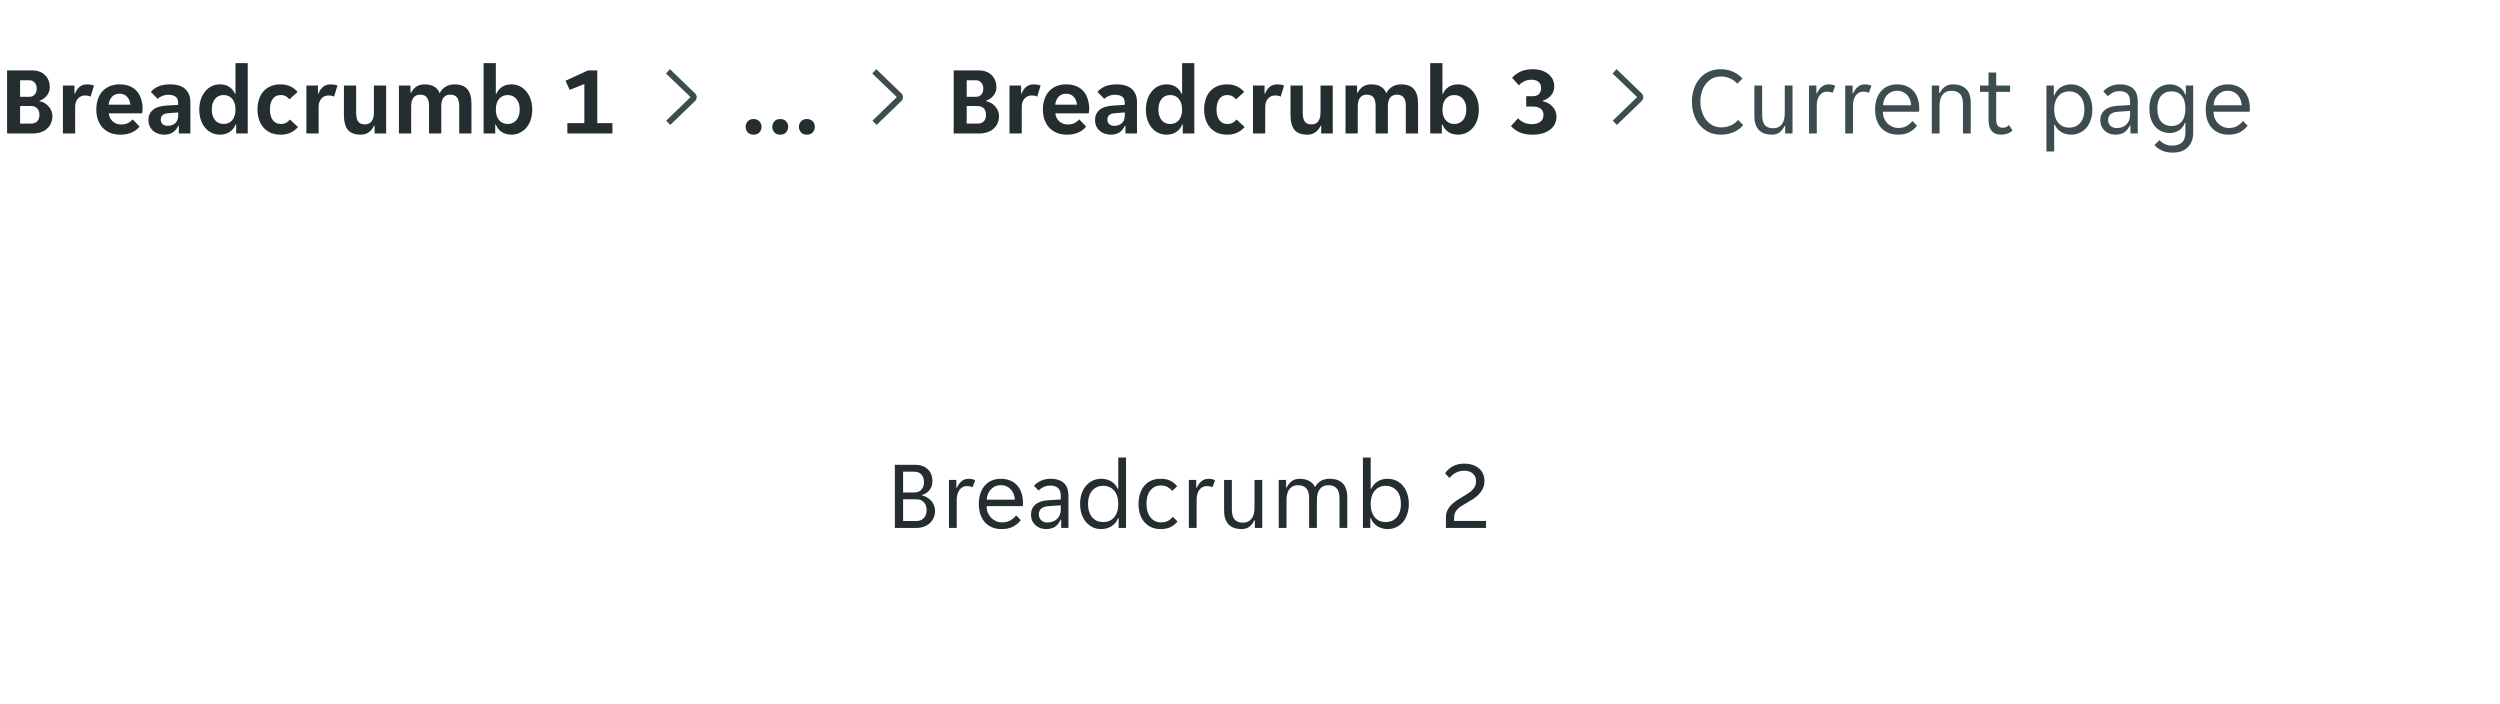 <svg width="412" height="116" viewBox="0 0 412 116" fill="none" xmlns="http://www.w3.org/2000/svg">
<path d="M1.168 11.6H5.216C6.176 11.6 6.912 11.861 7.424 12.384C7.947 12.896 8.208 13.579 8.208 14.432C8.208 14.667 8.165 14.896 8.08 15.12C7.995 15.344 7.877 15.552 7.728 15.744C7.579 15.936 7.397 16.107 7.184 16.256C6.981 16.405 6.757 16.517 6.512 16.592V16.688C6.768 16.72 7.024 16.805 7.28 16.944C7.536 17.083 7.76 17.259 7.952 17.472C8.155 17.685 8.32 17.931 8.448 18.208C8.576 18.485 8.64 18.773 8.64 19.072C8.64 19.947 8.347 20.656 7.76 21.2C7.184 21.733 6.352 22 5.264 22H1.168V11.6ZM4.848 15.952C5.211 15.952 5.499 15.829 5.712 15.584C5.936 15.339 6.048 15.008 6.048 14.592C6.048 14.187 5.936 13.861 5.712 13.616C5.499 13.36 5.211 13.232 4.848 13.232H3.312V15.952H4.848ZM5.104 20.368C5.541 20.368 5.883 20.245 6.128 20C6.373 19.744 6.496 19.387 6.496 18.928C6.496 18.459 6.373 18.101 6.128 17.856C5.883 17.6 5.541 17.472 5.104 17.472H3.312V20.368H5.104ZM10.368 14.096H12.273V15.424H12.368C12.528 14.965 12.774 14.597 13.104 14.32C13.446 14.043 13.873 13.904 14.384 13.904C14.779 13.904 15.147 13.968 15.489 14.096L14.928 15.936C14.811 15.861 14.672 15.808 14.512 15.776C14.352 15.744 14.198 15.728 14.049 15.728C13.558 15.728 13.158 15.899 12.848 16.24C12.539 16.571 12.384 17.04 12.384 17.648V22H10.368V14.096ZM19.839 22.192C19.178 22.192 18.602 22.085 18.111 21.872C17.621 21.659 17.205 21.365 16.863 20.992C16.533 20.608 16.282 20.165 16.111 19.664C15.951 19.163 15.871 18.624 15.871 18.048C15.871 17.461 15.951 16.917 16.111 16.416C16.271 15.904 16.511 15.467 16.831 15.104C17.151 14.731 17.551 14.437 18.031 14.224C18.511 14.011 19.071 13.904 19.711 13.904C20.351 13.904 20.911 14.005 21.391 14.208C21.871 14.411 22.266 14.693 22.575 15.056C22.885 15.419 23.114 15.851 23.263 16.352C23.423 16.843 23.503 17.381 23.503 17.968C23.503 18.075 23.493 18.197 23.471 18.336C23.461 18.475 23.445 18.587 23.423 18.672H17.919C17.951 18.96 18.026 19.221 18.143 19.456C18.271 19.68 18.426 19.872 18.607 20.032C18.799 20.192 19.007 20.315 19.231 20.4C19.466 20.475 19.706 20.512 19.951 20.512C20.41 20.512 20.794 20.432 21.103 20.272C21.413 20.112 21.663 19.909 21.855 19.664L22.991 20.848C22.693 21.253 22.277 21.579 21.743 21.824C21.21 22.069 20.575 22.192 19.839 22.192ZM19.711 15.44C19.199 15.44 18.783 15.605 18.463 15.936C18.143 16.267 17.957 16.704 17.903 17.248H21.487C21.434 16.704 21.247 16.267 20.927 15.936C20.618 15.605 20.213 15.44 19.711 15.44ZM27.04 22.192C26.688 22.192 26.352 22.133 26.032 22.016C25.722 21.909 25.45 21.755 25.216 21.552C24.981 21.339 24.794 21.083 24.656 20.784C24.528 20.485 24.464 20.149 24.464 19.776C24.464 19.072 24.714 18.512 25.216 18.096C25.717 17.68 26.48 17.445 27.504 17.392L29.36 17.28V16.96C29.36 16.448 29.205 16.096 28.896 15.904C28.586 15.712 28.202 15.616 27.744 15.616C27.381 15.616 27.04 15.685 26.72 15.824C26.4 15.952 26.16 16.112 26 16.304L24.864 15.152C25.141 14.789 25.541 14.491 26.064 14.256C26.597 14.021 27.248 13.904 28.016 13.904C29.146 13.904 29.989 14.165 30.544 14.688C31.098 15.211 31.376 15.92 31.376 16.816V22H29.472V20.736H29.376C29.173 21.184 28.88 21.541 28.496 21.808C28.112 22.064 27.626 22.192 27.04 22.192ZM27.632 20.736C28.144 20.736 28.56 20.592 28.88 20.304C29.2 20.005 29.36 19.589 29.36 19.056V18.528L27.744 18.656C26.912 18.709 26.496 19.061 26.496 19.712C26.496 20.043 26.602 20.299 26.816 20.48C27.029 20.651 27.301 20.736 27.632 20.736ZM36.249 22.192C35.748 22.192 35.289 22.091 34.873 21.888C34.457 21.685 34.099 21.408 33.801 21.056C33.502 20.693 33.267 20.261 33.097 19.76C32.926 19.248 32.841 18.688 32.841 18.08C32.841 17.461 32.926 16.896 33.097 16.384C33.267 15.872 33.502 15.435 33.801 15.072C34.099 14.699 34.457 14.411 34.873 14.208C35.289 14.005 35.748 13.904 36.249 13.904C36.867 13.904 37.385 14.048 37.801 14.336C38.227 14.624 38.532 14.997 38.713 15.456H38.809V10.4H40.825V22H38.921V20.512H38.825C38.633 21.035 38.307 21.445 37.849 21.744C37.401 22.043 36.867 22.192 36.249 22.192ZM36.857 20.432C37.454 20.432 37.929 20.219 38.281 19.792C38.633 19.365 38.809 18.784 38.809 18.048C38.809 17.312 38.633 16.731 38.281 16.304C37.929 15.877 37.454 15.664 36.857 15.664C36.26 15.664 35.785 15.877 35.433 16.304C35.081 16.731 34.905 17.312 34.905 18.048C34.905 18.784 35.081 19.365 35.433 19.792C35.785 20.219 36.26 20.432 36.857 20.432ZM46.275 22.192C45.603 22.192 45.021 22.08 44.531 21.856C44.051 21.621 43.656 21.312 43.347 20.928C43.037 20.544 42.808 20.107 42.659 19.616C42.509 19.115 42.435 18.592 42.435 18.048C42.435 17.504 42.504 16.987 42.643 16.496C42.792 15.995 43.016 15.552 43.315 15.168C43.624 14.784 44.019 14.48 44.499 14.256C44.979 14.021 45.549 13.904 46.211 13.904C46.872 13.904 47.432 14.021 47.891 14.256C48.36 14.491 48.744 14.789 49.043 15.152L47.699 16.368C47.517 16.144 47.315 15.973 47.091 15.856C46.867 15.728 46.584 15.664 46.243 15.664C45.688 15.664 45.256 15.877 44.947 16.304C44.637 16.72 44.483 17.301 44.483 18.048C44.483 18.795 44.643 19.381 44.963 19.808C45.283 20.224 45.72 20.432 46.275 20.432C46.605 20.432 46.893 20.368 47.139 20.24C47.384 20.112 47.597 19.931 47.779 19.696L49.107 20.928C48.808 21.291 48.419 21.595 47.939 21.84C47.469 22.075 46.915 22.192 46.275 22.192ZM50.493 14.096H52.398V15.424H52.493C52.654 14.965 52.899 14.597 53.23 14.32C53.571 14.043 53.998 13.904 54.51 13.904C54.904 13.904 55.272 13.968 55.614 14.096L55.053 15.936C54.936 15.861 54.797 15.808 54.638 15.776C54.477 15.744 54.323 15.728 54.173 15.728C53.683 15.728 53.283 15.899 52.974 16.24C52.664 16.571 52.51 17.04 52.51 17.648V22H50.493V14.096ZM59.446 22.192C58.476 22.192 57.772 21.931 57.334 21.408C56.897 20.875 56.678 20.075 56.678 19.008V14.096H58.694V18.608C58.694 19.248 58.806 19.723 59.03 20.032C59.254 20.341 59.622 20.496 60.134 20.496C60.625 20.496 60.993 20.331 61.238 20C61.494 19.659 61.622 19.168 61.622 18.528V14.096H63.638V22H61.734V20.72H61.638C61.457 21.147 61.18 21.499 60.806 21.776C60.433 22.053 59.98 22.192 59.446 22.192ZM65.743 14.096H67.647V15.296H67.743C67.946 14.88 68.229 14.544 68.591 14.288C68.965 14.032 69.418 13.904 69.951 13.904C71.253 13.904 72.09 14.395 72.463 15.376C72.666 14.928 72.981 14.571 73.407 14.304C73.834 14.037 74.335 13.904 74.912 13.904C75.871 13.904 76.576 14.171 77.023 14.704C77.472 15.227 77.695 16.021 77.695 17.088V22H75.68V17.424C75.68 16.208 75.194 15.6 74.224 15.6C73.722 15.6 73.344 15.765 73.088 16.096C72.842 16.427 72.719 16.901 72.719 17.52V22H70.704V17.424C70.704 16.816 70.586 16.363 70.352 16.064C70.127 15.755 69.76 15.6 69.248 15.6C68.767 15.6 68.4 15.765 68.144 16.096C67.888 16.427 67.76 16.901 67.76 17.52V22H65.743V14.096ZM84.289 22.192C83.67 22.192 83.131 22.043 82.673 21.744C82.225 21.445 81.905 21.035 81.713 20.512H81.617V22H79.697V10.4H81.713V15.456H81.809C81.99 14.997 82.294 14.624 82.721 14.336C83.147 14.048 83.67 13.904 84.289 13.904C84.779 13.904 85.233 14.005 85.649 14.208C86.075 14.411 86.438 14.699 86.737 15.072C87.046 15.435 87.286 15.872 87.457 16.384C87.627 16.896 87.713 17.461 87.713 18.08C87.713 18.688 87.627 19.248 87.457 19.76C87.286 20.261 87.046 20.693 86.737 21.056C86.438 21.408 86.075 21.685 85.649 21.888C85.233 22.091 84.779 22.192 84.289 22.192ZM83.665 20.432C84.262 20.432 84.742 20.219 85.105 19.792C85.467 19.365 85.649 18.784 85.649 18.048C85.649 17.312 85.467 16.731 85.105 16.304C84.742 15.877 84.262 15.664 83.665 15.664C83.078 15.664 82.603 15.877 82.241 16.304C81.889 16.731 81.713 17.312 81.713 18.048C81.713 18.784 81.889 19.365 82.241 19.792C82.603 20.219 83.078 20.432 83.665 20.432ZM93.502 20.288H96.302V13.84L93.886 14.816L93.198 13.312L96.91 11.6H98.43V20.288H100.926V22H93.502V20.288Z" fill="#242E30"/>
<g clip-path="url(#clip0_21328_10389)">
<path d="M109.783 19.885L113.799 16L109.75 12.115L110.406 11.394L114.56 15.403C114.722 15.567 114.812 15.787 114.812 16.017C114.812 16.247 114.722 16.467 114.56 16.63L110.459 20.594L109.783 19.885Z" fill="#3C4C4F"/>
</g>
<path d="M124.192 22.192C123.765 22.192 123.44 22.064 123.216 21.808C122.992 21.541 122.88 21.237 122.88 20.896C122.88 20.565 122.992 20.272 123.216 20.016C123.44 19.749 123.765 19.616 124.192 19.616C124.619 19.616 124.944 19.749 125.168 20.016C125.392 20.272 125.504 20.565 125.504 20.896C125.504 21.237 125.392 21.541 125.168 21.808C124.944 22.064 124.619 22.192 124.192 22.192ZM128.583 22.192C128.156 22.192 127.831 22.064 127.607 21.808C127.383 21.541 127.271 21.237 127.271 20.896C127.271 20.565 127.383 20.272 127.607 20.016C127.831 19.749 128.156 19.616 128.583 19.616C129.009 19.616 129.335 19.749 129.559 20.016C129.783 20.272 129.895 20.565 129.895 20.896C129.895 21.237 129.783 21.541 129.559 21.808C129.335 22.064 129.009 22.192 128.583 22.192ZM132.973 22.192C132.547 22.192 132.221 22.064 131.997 21.808C131.773 21.541 131.661 21.237 131.661 20.896C131.661 20.565 131.773 20.272 131.997 20.016C132.221 19.749 132.547 19.616 132.973 19.616C133.4 19.616 133.725 19.749 133.949 20.016C134.173 20.272 134.285 20.565 134.285 20.896C134.285 21.237 134.173 21.541 133.949 21.808C133.725 22.064 133.4 22.192 132.973 22.192Z" fill="#242E30"/>
<g clip-path="url(#clip1_21328_10389)">
<path d="M143.783 19.885L147.799 16L143.75 12.115L144.406 11.394L148.56 15.403C148.722 15.567 148.812 15.787 148.812 16.017C148.812 16.247 148.722 16.467 148.56 16.63L144.459 20.594L143.783 19.885Z" fill="#3C4C4F"/>
</g>
<g filter="url(#filter0_ddd_21328_10389)">
<path d="M122 52C122 45.373 127.373 40 134 40H390C396.627 40 402 45.373 402 52V92C402 98.627 396.627 104 390 104H134C127.373 104 122 98.627 122 92V52Z" fill="white"/>
<rect width="264" height="48" transform="translate(130 48)" fill="white"/>
<rect width="264" height="47" transform="translate(130 48)" fill="white" fill-opacity="0.01"/>
<path d="M147.472 67.6H150.848C151.691 67.6 152.368 67.84 152.88 68.32C153.403 68.789 153.664 69.456 153.664 70.32C153.664 70.875 153.504 71.355 153.184 71.76C152.875 72.165 152.469 72.432 151.968 72.56V72.656C152.224 72.699 152.48 72.795 152.736 72.944C152.992 73.083 153.221 73.264 153.424 73.488C153.627 73.701 153.787 73.957 153.904 74.256C154.032 74.544 154.096 74.859 154.096 75.2C154.096 75.627 154.016 76.011 153.856 76.352C153.707 76.693 153.493 76.987 153.216 77.232C152.939 77.477 152.613 77.669 152.24 77.808C151.867 77.936 151.461 78 151.024 78H147.472V67.6ZM150.688 72.16C151.168 72.16 151.552 72.005 151.84 71.696C152.128 71.387 152.272 70.971 152.272 70.448C152.272 69.915 152.128 69.499 151.84 69.2C151.563 68.891 151.184 68.736 150.704 68.736H148.832V72.16H150.688ZM151.008 76.864C151.531 76.864 151.941 76.704 152.24 76.384C152.549 76.064 152.704 75.632 152.704 75.088C152.704 74.523 152.549 74.08 152.24 73.76C151.941 73.44 151.531 73.28 151.008 73.28H148.832V76.864H151.008ZM156.391 70.096H157.607V71.376H157.703C157.874 70.96 158.119 70.613 158.439 70.336C158.759 70.048 159.159 69.904 159.639 69.904C160.045 69.904 160.402 69.984 160.711 70.144L160.279 71.296C160.141 71.221 159.991 71.173 159.831 71.152C159.682 71.12 159.527 71.104 159.367 71.104C158.845 71.104 158.429 71.317 158.119 71.744C157.821 72.16 157.671 72.693 157.671 73.344V78H156.391V70.096ZM165.057 78.192C164.492 78.192 163.975 78.096 163.505 77.904C163.047 77.712 162.652 77.44 162.321 77.088C162.001 76.725 161.751 76.288 161.569 75.776C161.399 75.264 161.313 74.688 161.313 74.048C161.313 73.376 161.404 72.784 161.585 72.272C161.767 71.749 162.017 71.317 162.337 70.976C162.657 70.624 163.036 70.357 163.473 70.176C163.921 69.995 164.412 69.904 164.945 69.904C165.479 69.904 165.969 69.989 166.417 70.16C166.865 70.331 167.249 70.587 167.569 70.928C167.889 71.259 168.14 71.68 168.321 72.192C168.503 72.693 168.593 73.28 168.593 73.952C168.593 74.037 168.588 74.123 168.577 74.208C168.577 74.293 168.572 74.363 168.561 74.416H162.593C162.593 74.789 162.657 75.141 162.785 75.472C162.924 75.792 163.105 76.075 163.329 76.32C163.564 76.555 163.831 76.741 164.129 76.88C164.439 77.019 164.769 77.088 165.121 77.088C165.697 77.088 166.167 76.976 166.529 76.752C166.903 76.528 167.212 76.256 167.457 75.936L168.225 76.72C167.884 77.168 167.457 77.525 166.945 77.792C166.444 78.059 165.815 78.192 165.057 78.192ZM164.945 70.96C164.572 70.96 164.241 71.029 163.953 71.168C163.665 71.307 163.425 71.488 163.233 71.712C163.041 71.936 162.892 72.192 162.785 72.48C162.689 72.768 162.636 73.056 162.625 73.344H167.249C167.239 73.056 167.18 72.768 167.073 72.48C166.977 72.192 166.833 71.936 166.641 71.712C166.449 71.488 166.209 71.307 165.921 71.168C165.644 71.029 165.319 70.96 164.945 70.96ZM172.401 78.192C172.038 78.192 171.702 78.133 171.393 78.016C171.094 77.899 170.833 77.733 170.609 77.52C170.385 77.307 170.209 77.056 170.081 76.768C169.964 76.469 169.905 76.144 169.905 75.792C169.905 75.109 170.15 74.56 170.641 74.144C171.132 73.728 171.83 73.493 172.737 73.44L174.817 73.312V72.752C174.817 72.144 174.668 71.707 174.369 71.44C174.081 71.163 173.665 71.024 173.121 71.024C172.662 71.024 172.268 71.109 171.937 71.28C171.606 71.451 171.35 71.637 171.169 71.84L170.401 71.072C170.678 70.731 171.052 70.453 171.521 70.24C172.001 70.016 172.545 69.904 173.153 69.904C173.697 69.904 174.156 69.979 174.529 70.128C174.902 70.267 175.201 70.459 175.425 70.704C175.66 70.949 175.825 71.237 175.921 71.568C176.028 71.899 176.081 72.251 176.081 72.624V78H174.881V76.656H174.785C174.572 77.136 174.273 77.515 173.889 77.792C173.505 78.059 173.009 78.192 172.401 78.192ZM172.593 77.104C173.254 77.104 173.788 76.912 174.193 76.528C174.609 76.133 174.817 75.611 174.817 74.96V74.272L172.801 74.416C171.734 74.501 171.201 74.949 171.201 75.76C171.201 76.165 171.329 76.491 171.585 76.736C171.852 76.981 172.188 77.104 172.593 77.104ZM181.505 78.192C180.972 78.192 180.492 78.091 180.065 77.888C179.638 77.675 179.27 77.387 178.961 77.024C178.652 76.651 178.412 76.208 178.241 75.696C178.081 75.184 178.001 74.629 178.001 74.032C178.001 73.435 178.081 72.885 178.241 72.384C178.412 71.872 178.652 71.435 178.961 71.072C179.27 70.699 179.638 70.411 180.065 70.208C180.492 70.005 180.972 69.904 181.505 69.904C182.156 69.904 182.716 70.059 183.185 70.368C183.654 70.677 183.99 71.072 184.193 71.552H184.289V66.4H185.569V78H184.353V76.384H184.257C184.161 76.661 184.022 76.912 183.841 77.136C183.67 77.349 183.462 77.536 183.217 77.696C182.982 77.856 182.716 77.979 182.417 78.064C182.129 78.149 181.825 78.192 181.505 78.192ZM181.825 77.04C182.166 77.04 182.486 76.981 182.785 76.864C183.084 76.736 183.345 76.549 183.569 76.304C183.793 76.048 183.969 75.733 184.097 75.36C184.225 74.987 184.289 74.549 184.289 74.048C184.289 73.547 184.225 73.109 184.097 72.736C183.969 72.363 183.793 72.053 183.569 71.808C183.345 71.552 183.084 71.365 182.785 71.248C182.486 71.12 182.166 71.056 181.825 71.056C181.473 71.056 181.142 71.12 180.833 71.248C180.534 71.365 180.268 71.552 180.033 71.808C179.809 72.053 179.633 72.363 179.505 72.736C179.377 73.109 179.313 73.547 179.313 74.048C179.313 74.549 179.377 74.987 179.505 75.36C179.633 75.733 179.809 76.048 180.033 76.304C180.268 76.549 180.534 76.736 180.833 76.864C181.142 76.981 181.473 77.04 181.825 77.04ZM191.29 78.192C190.65 78.192 190.095 78.075 189.626 77.84C189.167 77.605 188.789 77.296 188.49 76.912C188.191 76.528 187.973 76.091 187.834 75.6C187.695 75.099 187.626 74.581 187.626 74.048C187.626 73.515 187.695 73.003 187.834 72.512C187.973 72.011 188.186 71.568 188.474 71.184C188.773 70.8 189.151 70.491 189.61 70.256C190.069 70.021 190.618 69.904 191.258 69.904C191.93 69.904 192.479 70.016 192.906 70.24C193.333 70.464 193.695 70.763 193.994 71.136L193.194 71.888C192.938 71.611 192.666 71.397 192.378 71.248C192.101 71.088 191.738 71.008 191.29 71.008C190.586 71.008 190.015 71.28 189.578 71.824C189.151 72.357 188.938 73.099 188.938 74.048C188.938 74.517 188.997 74.939 189.114 75.312C189.231 75.685 189.397 76.005 189.61 76.272C189.823 76.539 190.074 76.741 190.362 76.88C190.65 77.019 190.97 77.088 191.322 77.088C191.749 77.088 192.117 77.013 192.426 76.864C192.735 76.704 193.023 76.475 193.29 76.176L194.058 76.944C193.749 77.317 193.37 77.621 192.922 77.856C192.474 78.08 191.93 78.192 191.29 78.192ZM195.923 70.096H197.139V71.376H197.235C197.405 70.96 197.651 70.613 197.971 70.336C198.291 70.048 198.691 69.904 199.171 69.904C199.576 69.904 199.933 69.984 200.243 70.144L199.811 71.296C199.672 71.221 199.523 71.173 199.363 71.152C199.213 71.12 199.059 71.104 198.899 71.104C198.376 71.104 197.96 71.317 197.651 71.744C197.352 72.16 197.203 72.693 197.203 73.344V78H195.923V70.096ZM204.611 78.192C204.174 78.192 203.779 78.133 203.427 78.016C203.075 77.899 202.771 77.717 202.515 77.472C202.27 77.227 202.078 76.912 201.939 76.528C201.801 76.144 201.731 75.685 201.731 75.152V70.096H203.011V74.912C203.011 75.723 203.166 76.299 203.475 76.64C203.795 76.971 204.259 77.136 204.867 77.136C205.443 77.136 205.897 76.928 206.227 76.512C206.569 76.096 206.739 75.488 206.739 74.688V70.096H208.019V78H206.803V76.752H206.707C206.515 77.168 206.249 77.515 205.907 77.792C205.577 78.059 205.145 78.192 204.611 78.192ZM210.735 70.096H211.951V71.344H212.047C212.239 70.928 212.506 70.587 212.847 70.32C213.199 70.043 213.636 69.904 214.159 69.904C214.788 69.904 215.316 70.021 215.743 70.256C216.18 70.48 216.506 70.821 216.719 71.28C216.954 70.832 217.268 70.491 217.663 70.256C218.058 70.021 218.559 69.904 219.167 69.904C219.604 69.904 219.999 69.963 220.351 70.08C220.703 70.197 221.002 70.379 221.247 70.624C221.503 70.869 221.695 71.184 221.823 71.568C221.962 71.952 222.031 72.411 222.031 72.944V78H220.751V73.184C220.751 72.373 220.591 71.803 220.271 71.472C219.962 71.131 219.503 70.96 218.895 70.96C218.308 70.96 217.85 71.168 217.519 71.584C217.188 72 217.023 72.608 217.023 73.408V78H215.743V73.184C215.743 72.373 215.583 71.803 215.263 71.472C214.954 71.131 214.495 70.96 213.887 70.96C213.311 70.96 212.852 71.168 212.511 71.584C212.18 72 212.015 72.608 212.015 73.408V78H210.735V70.096ZM228.674 78.192C228.354 78.192 228.045 78.149 227.746 78.064C227.458 77.979 227.191 77.856 226.946 77.696C226.711 77.536 226.503 77.349 226.322 77.136C226.151 76.912 226.018 76.661 225.922 76.384H225.826V78H224.61V66.4H225.89V71.552H225.986C226.189 71.072 226.525 70.677 226.994 70.368C227.463 70.059 228.023 69.904 228.674 69.904C229.197 69.904 229.671 70.005 230.098 70.208C230.535 70.411 230.909 70.699 231.218 71.072C231.527 71.435 231.762 71.872 231.922 72.384C232.093 72.885 232.178 73.435 232.178 74.032C232.178 74.629 232.093 75.184 231.922 75.696C231.762 76.208 231.527 76.651 231.218 77.024C230.909 77.387 230.535 77.675 230.098 77.888C229.671 78.091 229.197 78.192 228.674 78.192ZM228.354 77.04C228.706 77.04 229.031 76.981 229.33 76.864C229.639 76.736 229.906 76.549 230.13 76.304C230.365 76.048 230.546 75.733 230.674 75.36C230.802 74.987 230.866 74.549 230.866 74.048C230.866 73.547 230.802 73.109 230.674 72.736C230.546 72.363 230.365 72.053 230.13 71.808C229.906 71.552 229.639 71.365 229.33 71.248C229.031 71.12 228.706 71.056 228.354 71.056C228.013 71.056 227.693 71.12 227.394 71.248C227.095 71.365 226.834 71.552 226.61 71.808C226.386 72.053 226.21 72.363 226.082 72.736C225.954 73.109 225.89 73.547 225.89 74.048C225.89 74.549 225.954 74.987 226.082 75.36C226.21 75.733 226.386 76.048 226.61 76.304C226.834 76.549 227.095 76.736 227.394 76.864C227.693 76.981 228.013 77.04 228.354 77.04ZM238.287 76.272C238.287 75.845 238.361 75.472 238.511 75.152C238.66 74.821 238.863 74.523 239.119 74.256C239.385 73.979 239.695 73.723 240.047 73.488C240.409 73.253 240.799 73.013 241.215 72.768C241.545 72.565 241.839 72.379 242.095 72.208C242.351 72.027 242.564 71.84 242.735 71.648C242.905 71.456 243.033 71.253 243.119 71.04C243.204 70.827 243.247 70.581 243.247 70.304C243.247 69.739 243.065 69.312 242.703 69.024C242.351 68.725 241.897 68.576 241.343 68.576C240.788 68.576 240.308 68.688 239.903 68.912C239.497 69.125 239.156 69.413 238.879 69.776L238.143 69.008C238.463 68.528 238.884 68.144 239.407 67.856C239.929 67.557 240.559 67.408 241.295 67.408C241.839 67.408 242.319 67.483 242.735 67.632C243.151 67.771 243.497 67.968 243.775 68.224C244.063 68.469 244.276 68.768 244.415 69.12C244.564 69.461 244.639 69.835 244.639 70.24C244.639 70.699 244.559 71.104 244.399 71.456C244.239 71.808 244.025 72.128 243.759 72.416C243.492 72.704 243.183 72.965 242.831 73.2C242.489 73.424 242.127 73.643 241.743 73.856C241.401 74.048 241.097 74.229 240.831 74.4C240.564 74.571 240.34 74.752 240.159 74.944C239.988 75.136 239.855 75.349 239.759 75.584C239.673 75.819 239.631 76.096 239.631 76.416V76.848H244.895V78H238.287V76.272Z" fill="#242E30"/>
</g>
<path d="M157.168 11.6H161.216C162.176 11.6 162.912 11.861 163.424 12.384C163.947 12.896 164.208 13.579 164.208 14.432C164.208 14.667 164.165 14.896 164.08 15.12C163.995 15.344 163.877 15.552 163.728 15.744C163.579 15.936 163.397 16.107 163.184 16.256C162.981 16.405 162.757 16.517 162.512 16.592V16.688C162.768 16.72 163.024 16.805 163.28 16.944C163.536 17.083 163.76 17.259 163.952 17.472C164.155 17.685 164.32 17.931 164.448 18.208C164.576 18.485 164.64 18.773 164.64 19.072C164.64 19.947 164.347 20.656 163.76 21.2C163.184 21.733 162.352 22 161.264 22H157.168V11.6ZM160.848 15.952C161.211 15.952 161.499 15.829 161.712 15.584C161.936 15.339 162.048 15.008 162.048 14.592C162.048 14.187 161.936 13.861 161.712 13.616C161.499 13.36 161.211 13.232 160.848 13.232H159.312V15.952H160.848ZM161.104 20.368C161.541 20.368 161.883 20.245 162.128 20C162.373 19.744 162.496 19.387 162.496 18.928C162.496 18.459 162.373 18.101 162.128 17.856C161.883 17.6 161.541 17.472 161.104 17.472H159.312V20.368H161.104ZM166.368 14.096H168.273V15.424H168.369C168.529 14.965 168.774 14.597 169.105 14.32C169.446 14.043 169.873 13.904 170.385 13.904C170.779 13.904 171.147 13.968 171.489 14.096L170.929 15.936C170.811 15.861 170.673 15.808 170.513 15.776C170.353 15.744 170.198 15.728 170.049 15.728C169.558 15.728 169.158 15.899 168.849 16.24C168.539 16.571 168.385 17.04 168.385 17.648V22H166.368V14.096ZM175.839 22.192C175.178 22.192 174.602 22.085 174.111 21.872C173.621 21.659 173.205 21.365 172.863 20.992C172.533 20.608 172.282 20.165 172.111 19.664C171.951 19.163 171.871 18.624 171.871 18.048C171.871 17.461 171.951 16.917 172.111 16.416C172.271 15.904 172.511 15.467 172.831 15.104C173.151 14.731 173.551 14.437 174.031 14.224C174.511 14.011 175.071 13.904 175.711 13.904C176.351 13.904 176.911 14.005 177.391 14.208C177.871 14.411 178.266 14.693 178.575 15.056C178.885 15.419 179.114 15.851 179.263 16.352C179.423 16.843 179.503 17.381 179.503 17.968C179.503 18.075 179.493 18.197 179.471 18.336C179.461 18.475 179.445 18.587 179.423 18.672H173.919C173.951 18.96 174.026 19.221 174.143 19.456C174.271 19.68 174.426 19.872 174.607 20.032C174.799 20.192 175.007 20.315 175.231 20.4C175.466 20.475 175.706 20.512 175.951 20.512C176.41 20.512 176.794 20.432 177.103 20.272C177.413 20.112 177.663 19.909 177.855 19.664L178.991 20.848C178.693 21.253 178.277 21.579 177.743 21.824C177.21 22.069 176.575 22.192 175.839 22.192ZM175.711 15.44C175.199 15.44 174.783 15.605 174.463 15.936C174.143 16.267 173.957 16.704 173.903 17.248H177.487C177.434 16.704 177.247 16.267 176.927 15.936C176.618 15.605 176.213 15.44 175.711 15.44ZM183.04 22.192C182.688 22.192 182.352 22.133 182.032 22.016C181.722 21.909 181.45 21.755 181.216 21.552C180.981 21.339 180.794 21.083 180.656 20.784C180.528 20.485 180.464 20.149 180.464 19.776C180.464 19.072 180.714 18.512 181.216 18.096C181.717 17.68 182.48 17.445 183.504 17.392L185.36 17.28V16.96C185.36 16.448 185.205 16.096 184.896 15.904C184.586 15.712 184.202 15.616 183.744 15.616C183.381 15.616 183.04 15.685 182.72 15.824C182.4 15.952 182.16 16.112 182 16.304L180.864 15.152C181.141 14.789 181.541 14.491 182.064 14.256C182.597 14.021 183.248 13.904 184.016 13.904C185.146 13.904 185.989 14.165 186.544 14.688C187.098 15.211 187.376 15.92 187.376 16.816V22H185.472V20.736H185.376C185.173 21.184 184.88 21.541 184.496 21.808C184.112 22.064 183.626 22.192 183.04 22.192ZM183.632 20.736C184.144 20.736 184.56 20.592 184.88 20.304C185.2 20.005 185.36 19.589 185.36 19.056V18.528L183.744 18.656C182.912 18.709 182.496 19.061 182.496 19.712C182.496 20.043 182.602 20.299 182.816 20.48C183.029 20.651 183.301 20.736 183.632 20.736ZM192.249 22.192C191.748 22.192 191.289 22.091 190.873 21.888C190.457 21.685 190.1 21.408 189.801 21.056C189.502 20.693 189.268 20.261 189.097 19.76C188.926 19.248 188.841 18.688 188.841 18.08C188.841 17.461 188.926 16.896 189.097 16.384C189.268 15.872 189.502 15.435 189.801 15.072C190.1 14.699 190.457 14.411 190.873 14.208C191.289 14.005 191.748 13.904 192.249 13.904C192.868 13.904 193.385 14.048 193.801 14.336C194.228 14.624 194.532 14.997 194.713 15.456H194.809V10.4H196.825V22H194.921V20.512H194.825C194.633 21.035 194.308 21.445 193.849 21.744C193.401 22.043 192.868 22.192 192.249 22.192ZM192.857 20.432C193.454 20.432 193.929 20.219 194.281 19.792C194.633 19.365 194.809 18.784 194.809 18.048C194.809 17.312 194.633 16.731 194.281 16.304C193.929 15.877 193.454 15.664 192.857 15.664C192.26 15.664 191.785 15.877 191.433 16.304C191.081 16.731 190.905 17.312 190.905 18.048C190.905 18.784 191.081 19.365 191.433 19.792C191.785 20.219 192.26 20.432 192.857 20.432ZM202.275 22.192C201.603 22.192 201.021 22.08 200.531 21.856C200.051 21.621 199.656 21.312 199.347 20.928C199.037 20.544 198.808 20.107 198.659 19.616C198.509 19.115 198.435 18.592 198.435 18.048C198.435 17.504 198.504 16.987 198.643 16.496C198.792 15.995 199.016 15.552 199.315 15.168C199.624 14.784 200.019 14.48 200.499 14.256C200.979 14.021 201.549 13.904 202.211 13.904C202.872 13.904 203.432 14.021 203.891 14.256C204.36 14.491 204.744 14.789 205.043 15.152L203.699 16.368C203.517 16.144 203.315 15.973 203.091 15.856C202.867 15.728 202.584 15.664 202.243 15.664C201.688 15.664 201.256 15.877 200.947 16.304C200.637 16.72 200.483 17.301 200.483 18.048C200.483 18.795 200.643 19.381 200.963 19.808C201.283 20.224 201.72 20.432 202.275 20.432C202.605 20.432 202.893 20.368 203.139 20.24C203.384 20.112 203.597 19.931 203.779 19.696L205.107 20.928C204.808 21.291 204.419 21.595 203.939 21.84C203.469 22.075 202.915 22.192 202.275 22.192ZM206.493 14.096H208.398V15.424H208.494C208.654 14.965 208.899 14.597 209.23 14.32C209.571 14.043 209.998 13.904 210.51 13.904C210.904 13.904 211.272 13.968 211.614 14.096L211.054 15.936C210.936 15.861 210.798 15.808 210.638 15.776C210.478 15.744 210.323 15.728 210.174 15.728C209.683 15.728 209.283 15.899 208.974 16.24C208.664 16.571 208.51 17.04 208.51 17.648V22H206.493V14.096ZM215.446 22.192C214.476 22.192 213.772 21.931 213.334 21.408C212.897 20.875 212.678 20.075 212.678 19.008V14.096H214.694V18.608C214.694 19.248 214.806 19.723 215.03 20.032C215.254 20.341 215.622 20.496 216.134 20.496C216.625 20.496 216.993 20.331 217.238 20C217.494 19.659 217.622 19.168 217.622 18.528V14.096H219.638V22H217.734V20.72H217.638C217.457 21.147 217.18 21.499 216.806 21.776C216.433 22.053 215.98 22.192 215.446 22.192ZM221.743 14.096H223.648V15.296H223.744C223.946 14.88 224.229 14.544 224.592 14.288C224.965 14.032 225.418 13.904 225.952 13.904C227.253 13.904 228.09 14.395 228.464 15.376C228.666 14.928 228.981 14.571 229.408 14.304C229.834 14.037 230.336 13.904 230.912 13.904C231.872 13.904 232.576 14.171 233.024 14.704C233.472 15.227 233.696 16.021 233.696 17.088V22H231.68V17.424C231.68 16.208 231.194 15.6 230.224 15.6C229.722 15.6 229.344 15.765 229.088 16.096C228.842 16.427 228.72 16.901 228.72 17.52V22H226.704V17.424C226.704 16.816 226.586 16.363 226.352 16.064C226.128 15.755 225.76 15.6 225.248 15.6C224.768 15.6 224.4 15.765 224.144 16.096C223.888 16.427 223.76 16.901 223.76 17.52V22H221.743V14.096ZM240.289 22.192C239.67 22.192 239.131 22.043 238.673 21.744C238.225 21.445 237.905 21.035 237.713 20.512H237.617V22H235.697V10.4H237.713V15.456H237.809C237.99 14.997 238.294 14.624 238.721 14.336C239.147 14.048 239.67 13.904 240.289 13.904C240.779 13.904 241.233 14.005 241.649 14.208C242.075 14.411 242.438 14.699 242.737 15.072C243.046 15.435 243.286 15.872 243.457 16.384C243.627 16.896 243.713 17.461 243.713 18.08C243.713 18.688 243.627 19.248 243.457 19.76C243.286 20.261 243.046 20.693 242.737 21.056C242.438 21.408 242.075 21.685 241.649 21.888C241.233 22.091 240.779 22.192 240.289 22.192ZM239.665 20.432C240.262 20.432 240.742 20.219 241.105 19.792C241.467 19.365 241.649 18.784 241.649 18.048C241.649 17.312 241.467 16.731 241.105 16.304C240.742 15.877 240.262 15.664 239.665 15.664C239.078 15.664 238.603 15.877 238.241 16.304C237.889 16.731 237.713 17.312 237.713 18.048C237.713 18.784 237.889 19.365 238.241 19.792C238.603 20.219 239.078 20.432 239.665 20.432ZM252.558 22.192C251.726 22.192 251.027 22.069 250.462 21.824C249.897 21.568 249.411 21.221 249.006 20.784L250.174 19.488C250.43 19.776 250.75 20.011 251.134 20.192C251.529 20.373 251.966 20.464 252.446 20.464C253.022 20.464 253.486 20.336 253.838 20.08C254.19 19.824 254.366 19.445 254.366 18.944C254.366 18.464 254.201 18.112 253.87 17.888C253.539 17.664 253.102 17.552 252.558 17.552H251.518V15.856H252.558C253.038 15.856 253.395 15.733 253.63 15.488C253.865 15.232 253.982 14.901 253.982 14.496C253.982 14.251 253.939 14.043 253.854 13.872C253.769 13.701 253.651 13.563 253.502 13.456C253.363 13.339 253.198 13.259 253.006 13.216C252.814 13.163 252.617 13.136 252.414 13.136C251.977 13.136 251.577 13.221 251.214 13.392C250.851 13.563 250.547 13.787 250.302 14.064L249.198 12.816C249.582 12.389 250.046 12.048 250.59 11.792C251.134 11.536 251.806 11.408 252.606 11.408C253.129 11.408 253.609 11.477 254.046 11.616C254.483 11.755 254.857 11.952 255.166 12.208C255.475 12.453 255.715 12.747 255.886 13.088C256.057 13.429 256.142 13.808 256.142 14.224C256.142 14.768 255.982 15.248 255.662 15.664C255.342 16.069 254.878 16.379 254.27 16.592V16.688C254.59 16.752 254.883 16.859 255.15 17.008C255.427 17.157 255.662 17.344 255.854 17.568C256.057 17.781 256.217 18.027 256.334 18.304C256.451 18.571 256.51 18.864 256.51 19.184C256.51 19.621 256.425 20.027 256.254 20.4C256.083 20.763 255.827 21.077 255.486 21.344C255.155 21.611 254.745 21.819 254.254 21.968C253.763 22.117 253.198 22.192 252.558 22.192Z" fill="#242E30"/>
<g clip-path="url(#clip2_21328_10389)">
<path d="M265.783 19.885L269.799 16L265.75 12.115L266.406 11.394L270.56 15.403C270.722 15.567 270.812 15.787 270.812 16.017C270.812 16.247 270.722 16.467 270.56 16.63L266.459 20.594L265.783 19.885Z" fill="#3C4C4F"/>
</g>
<path d="M283.6 22.192C282.885 22.192 282.235 22.059 281.648 21.792C281.061 21.515 280.56 21.136 280.144 20.656C279.728 20.165 279.403 19.589 279.168 18.928C278.944 18.267 278.832 17.547 278.832 16.768C278.832 15.968 278.949 15.237 279.184 14.576C279.419 13.915 279.744 13.349 280.16 12.88C280.576 12.411 281.072 12.048 281.648 11.792C282.224 11.536 282.853 11.408 283.536 11.408C284.325 11.408 285.019 11.547 285.616 11.824C286.213 12.091 286.731 12.464 287.168 12.944L286.304 13.792C285.995 13.419 285.6 13.131 285.12 12.928C284.651 12.715 284.144 12.608 283.6 12.608C283.099 12.608 282.64 12.709 282.224 12.912C281.819 13.115 281.467 13.403 281.168 13.776C280.869 14.139 280.635 14.576 280.464 15.088C280.304 15.6 280.224 16.16 280.224 16.768C280.224 17.365 280.309 17.92 280.48 18.432C280.651 18.944 280.885 19.392 281.184 19.776C281.483 20.149 281.84 20.448 282.256 20.672C282.672 20.885 283.131 20.992 283.632 20.992C284.176 20.992 284.699 20.891 285.2 20.688C285.701 20.475 286.107 20.165 286.416 19.76L287.28 20.608C286.864 21.12 286.331 21.515 285.68 21.792C285.04 22.059 284.347 22.192 283.6 22.192ZM292.002 22.192C291.565 22.192 291.17 22.133 290.818 22.016C290.466 21.899 290.162 21.717 289.906 21.472C289.661 21.227 289.469 20.912 289.33 20.528C289.191 20.144 289.122 19.685 289.122 19.152V14.096H290.402V18.912C290.402 19.723 290.557 20.299 290.866 20.64C291.186 20.971 291.65 21.136 292.258 21.136C292.834 21.136 293.287 20.928 293.618 20.512C293.959 20.096 294.13 19.488 294.13 18.688V14.096H295.41V22H294.194V20.752H294.098C293.906 21.168 293.639 21.515 293.298 21.792C292.967 22.059 292.535 22.192 292.002 22.192ZM298.126 14.096H299.342V15.376H299.438C299.608 14.96 299.854 14.613 300.174 14.336C300.494 14.048 300.894 13.904 301.374 13.904C301.779 13.904 302.136 13.984 302.446 14.144L302.014 15.296C301.875 15.221 301.726 15.173 301.566 15.152C301.416 15.12 301.262 15.104 301.102 15.104C300.579 15.104 300.163 15.317 299.854 15.744C299.555 16.16 299.406 16.693 299.406 17.344V22H298.126V14.096ZM304.094 14.096H305.31V15.376H305.406C305.577 14.96 305.822 14.613 306.142 14.336C306.462 14.048 306.862 13.904 307.342 13.904C307.748 13.904 308.105 13.984 308.414 14.144L307.982 15.296C307.844 15.221 307.694 15.173 307.534 15.152C307.385 15.12 307.23 15.104 307.07 15.104C306.548 15.104 306.132 15.317 305.822 15.744C305.524 16.16 305.374 16.693 305.374 17.344V22H304.094V14.096ZM312.761 22.192C312.195 22.192 311.678 22.096 311.209 21.904C310.75 21.712 310.355 21.44 310.025 21.088C309.705 20.725 309.454 20.288 309.273 19.776C309.102 19.264 309.017 18.688 309.017 18.048C309.017 17.376 309.107 16.784 309.289 16.272C309.47 15.749 309.721 15.317 310.041 14.976C310.361 14.624 310.739 14.357 311.177 14.176C311.625 13.995 312.115 13.904 312.649 13.904C313.182 13.904 313.673 13.989 314.121 14.16C314.569 14.331 314.953 14.587 315.273 14.928C315.593 15.259 315.843 15.68 316.025 16.192C316.206 16.693 316.297 17.28 316.297 17.952C316.297 18.037 316.291 18.123 316.281 18.208C316.281 18.293 316.275 18.363 316.265 18.416H310.297C310.297 18.789 310.361 19.141 310.489 19.472C310.627 19.792 310.809 20.075 311.033 20.32C311.267 20.555 311.534 20.741 311.833 20.88C312.142 21.019 312.473 21.088 312.825 21.088C313.401 21.088 313.87 20.976 314.233 20.752C314.606 20.528 314.915 20.256 315.161 19.936L315.929 20.72C315.587 21.168 315.161 21.525 314.649 21.792C314.147 22.059 313.518 22.192 312.761 22.192ZM312.649 14.96C312.275 14.96 311.945 15.029 311.657 15.168C311.369 15.307 311.129 15.488 310.937 15.712C310.745 15.936 310.595 16.192 310.489 16.48C310.393 16.768 310.339 17.056 310.329 17.344H314.953C314.942 17.056 314.883 16.768 314.777 16.48C314.681 16.192 314.537 15.936 314.345 15.712C314.153 15.488 313.913 15.307 313.625 15.168C313.347 15.029 313.022 14.96 312.649 14.96ZM318.36 14.096H319.576V15.344H319.672C319.864 14.928 320.136 14.587 320.488 14.32C320.84 14.043 321.288 13.904 321.832 13.904C322.739 13.904 323.453 14.144 323.976 14.624C324.509 15.104 324.776 15.877 324.776 16.944V22H323.496V17.184C323.496 16.373 323.331 15.803 323 15.472C322.68 15.131 322.205 14.96 321.576 14.96C320.968 14.96 320.493 15.168 320.152 15.584C319.811 16 319.64 16.608 319.64 17.408V22H318.36V14.096ZM329.776 22.192C329.062 22.192 328.539 21.979 328.208 21.552C327.878 21.125 327.712 20.539 327.712 19.792V15.136H326.304V14.096H327.712V11.952H328.976V14.096H331.264V15.136H328.976V19.68C328.976 20.192 329.072 20.549 329.264 20.752C329.467 20.955 329.723 21.056 330.032 21.056C330.246 21.056 330.438 21.019 330.608 20.944C330.779 20.859 330.939 20.747 331.088 20.608L331.664 21.504C331.174 21.963 330.544 22.192 329.776 22.192ZM337.251 14.096H338.467V15.712H338.563C338.659 15.445 338.792 15.2 338.963 14.976C339.144 14.752 339.352 14.56 339.587 14.4C339.832 14.24 340.099 14.117 340.387 14.032C340.685 13.947 340.995 13.904 341.315 13.904C341.837 13.904 342.312 14.011 342.739 14.224C343.176 14.427 343.549 14.715 343.859 15.088C344.168 15.451 344.403 15.888 344.563 16.4C344.733 16.912 344.819 17.467 344.819 18.064C344.819 18.661 344.733 19.216 344.563 19.728C344.403 20.229 344.168 20.667 343.859 21.04C343.549 21.403 343.176 21.685 342.739 21.888C342.312 22.091 341.837 22.192 341.315 22.192C340.664 22.192 340.104 22.037 339.635 21.728C339.165 21.419 338.829 21.024 338.627 20.544H338.531V24.96H337.251V14.096ZM340.995 21.04C341.347 21.04 341.672 20.981 341.971 20.864C342.28 20.736 342.547 20.549 342.771 20.304C343.005 20.048 343.187 19.733 343.315 19.36C343.443 18.987 343.507 18.549 343.507 18.048C343.507 17.547 343.443 17.109 343.315 16.736C343.187 16.363 343.005 16.053 342.771 15.808C342.547 15.552 342.28 15.365 341.971 15.248C341.672 15.12 341.347 15.056 340.995 15.056C340.653 15.056 340.333 15.12 340.035 15.248C339.736 15.365 339.475 15.552 339.251 15.808C339.027 16.053 338.851 16.363 338.723 16.736C338.595 17.109 338.531 17.547 338.531 18.048C338.531 18.549 338.595 18.987 338.723 19.36C338.851 19.733 339.027 20.048 339.251 20.304C339.475 20.549 339.736 20.736 340.035 20.864C340.333 20.981 340.653 21.04 340.995 21.04ZM348.62 22.192C348.257 22.192 347.921 22.133 347.612 22.016C347.313 21.899 347.052 21.733 346.828 21.52C346.604 21.307 346.428 21.056 346.3 20.768C346.182 20.469 346.124 20.144 346.124 19.792C346.124 19.109 346.369 18.56 346.86 18.144C347.35 17.728 348.049 17.493 348.956 17.44L351.036 17.312V16.752C351.036 16.144 350.886 15.707 350.588 15.44C350.3 15.163 349.884 15.024 349.34 15.024C348.881 15.024 348.486 15.109 348.156 15.28C347.825 15.451 347.569 15.637 347.388 15.84L346.62 15.072C346.897 14.731 347.27 14.453 347.74 14.24C348.22 14.016 348.764 13.904 349.372 13.904C349.916 13.904 350.374 13.979 350.748 14.128C351.121 14.267 351.42 14.459 351.644 14.704C351.878 14.949 352.044 15.237 352.14 15.568C352.246 15.899 352.3 16.251 352.3 16.624V22H351.1V20.656H351.004C350.79 21.136 350.492 21.515 350.108 21.792C349.724 22.059 349.228 22.192 348.62 22.192ZM348.812 21.104C349.473 21.104 350.006 20.912 350.412 20.528C350.828 20.133 351.036 19.611 351.036 18.96V18.272L349.02 18.416C347.953 18.501 347.42 18.949 347.42 19.76C347.42 20.165 347.548 20.491 347.804 20.736C348.07 20.981 348.406 21.104 348.812 21.104ZM358.028 25.152C357.345 25.152 356.753 25.029 356.252 24.784C355.75 24.549 355.35 24.256 355.052 23.904L355.9 23.088C356.124 23.365 356.412 23.584 356.764 23.744C357.126 23.915 357.526 24 357.964 24C358.646 24 359.18 23.835 359.564 23.504C359.958 23.173 360.156 22.592 360.156 21.76V20.224H360.06C359.974 20.491 359.852 20.731 359.692 20.944C359.532 21.147 359.34 21.323 359.116 21.472C358.902 21.611 358.662 21.723 358.396 21.808C358.14 21.883 357.878 21.92 357.612 21.92C357.11 21.92 356.652 21.829 356.236 21.648C355.83 21.467 355.473 21.205 355.164 20.864C354.865 20.512 354.63 20.085 354.46 19.584C354.3 19.083 354.22 18.517 354.22 17.888C354.22 17.269 354.3 16.715 354.46 16.224C354.63 15.733 354.865 15.317 355.164 14.976C355.473 14.635 355.83 14.373 356.236 14.192C356.652 14 357.11 13.904 357.612 13.904C358.198 13.904 358.721 14.059 359.18 14.368C359.649 14.667 359.964 15.083 360.124 15.616H360.22V14.096H361.436V21.92C361.436 22.891 361.142 23.669 360.556 24.256C359.98 24.853 359.137 25.152 358.028 25.152ZM357.868 20.768C358.572 20.768 359.126 20.523 359.532 20.032C359.948 19.541 360.156 18.832 360.156 17.904C360.156 16.965 359.948 16.256 359.532 15.776C359.126 15.296 358.572 15.056 357.868 15.056C357.153 15.056 356.582 15.296 356.156 15.776C355.74 16.256 355.532 16.965 355.532 17.904C355.532 18.832 355.74 19.541 356.156 20.032C356.582 20.523 357.153 20.768 357.868 20.768ZM367.245 22.192C366.68 22.192 366.162 22.096 365.693 21.904C365.234 21.712 364.84 21.44 364.509 21.088C364.189 20.725 363.938 20.288 363.757 19.776C363.586 19.264 363.501 18.688 363.501 18.048C363.501 17.376 363.592 16.784 363.773 16.272C363.954 15.749 364.205 15.317 364.525 14.976C364.845 14.624 365.224 14.357 365.661 14.176C366.109 13.995 366.6 13.904 367.133 13.904C367.666 13.904 368.157 13.989 368.605 14.16C369.053 14.331 369.437 14.587 369.757 14.928C370.077 15.259 370.328 15.68 370.509 16.192C370.69 16.693 370.781 17.28 370.781 17.952C370.781 18.037 370.776 18.123 370.765 18.208C370.765 18.293 370.76 18.363 370.749 18.416H364.781C364.781 18.789 364.845 19.141 364.973 19.472C365.112 19.792 365.293 20.075 365.517 20.32C365.752 20.555 366.018 20.741 366.317 20.88C366.626 21.019 366.957 21.088 367.309 21.088C367.885 21.088 368.354 20.976 368.717 20.752C369.09 20.528 369.4 20.256 369.645 19.936L370.413 20.72C370.072 21.168 369.645 21.525 369.133 21.792C368.632 22.059 368.002 22.192 367.245 22.192ZM367.133 14.96C366.76 14.96 366.429 15.029 366.141 15.168C365.853 15.307 365.613 15.488 365.421 15.712C365.229 15.936 365.08 16.192 364.973 16.48C364.877 16.768 364.824 17.056 364.813 17.344H369.437C369.426 17.056 369.368 16.768 369.261 16.48C369.165 16.192 369.021 15.936 368.829 15.712C368.637 15.488 368.397 15.307 368.109 15.168C367.832 15.029 367.506 14.96 367.133 14.96Z" fill="#3C4C4F"/>
<defs>
<filter id="filter0_ddd_21328_10389" x="112" y="32" width="300" height="84" filterUnits="userSpaceOnUse" color-interpolation-filters="sRGB">
<feFlood flood-opacity="0" result="BackgroundImageFix"/>
<feColorMatrix in="SourceAlpha" type="matrix" values="0 0 0 0 0 0 0 0 0 0 0 0 0 0 0 0 0 0 127 0" result="hardAlpha"/>
<feOffset dy="3"/>
<feGaussianBlur stdDeviation="3"/>
<feColorMatrix type="matrix" values="0 0 0 0 0 0 0 0 0 0 0 0 0 0 0 0 0 0 0.06 0"/>
<feBlend mode="normal" in2="BackgroundImageFix" result="effect1_dropShadow_21328_10389"/>
<feColorMatrix in="SourceAlpha" type="matrix" values="0 0 0 0 0 0 0 0 0 0 0 0 0 0 0 0 0 0 127 0" result="hardAlpha"/>
<feMorphology radius="2" operator="erode" in="SourceAlpha" result="effect2_dropShadow_21328_10389"/>
<feOffset dy="2"/>
<feGaussianBlur stdDeviation="6"/>
<feColorMatrix type="matrix" values="0 0 0 0 0 0 0 0 0 0 0 0 0 0 0 0 0 0 0.08 0"/>
<feBlend mode="normal" in2="effect1_dropShadow_21328_10389" result="effect2_dropShadow_21328_10389"/>
<feColorMatrix in="SourceAlpha" type="matrix" values="0 0 0 0 0 0 0 0 0 0 0 0 0 0 0 0 0 0 127 0" result="hardAlpha"/>
<feOffset dy="4"/>
<feGaussianBlur stdDeviation="3"/>
<feColorMatrix type="matrix" values="0 0 0 0 0 0 0 0 0 0 0 0 0 0 0 0 0 0 0.02 0"/>
<feBlend mode="normal" in2="effect2_dropShadow_21328_10389" result="effect3_dropShadow_21328_10389"/>
<feBlend mode="normal" in="SourceGraphic" in2="effect3_dropShadow_21328_10389" result="shape"/>
</filter>
<clipPath id="clip0_21328_10389">
<rect width="12" height="12" fill="white" transform="translate(106 10)"/>
</clipPath>
<clipPath id="clip1_21328_10389">
<rect width="12" height="12" fill="white" transform="translate(140 10)"/>
</clipPath>
<clipPath id="clip2_21328_10389">
<rect width="12" height="12" fill="white" transform="translate(262 10)"/>
</clipPath>
</defs>
</svg>
